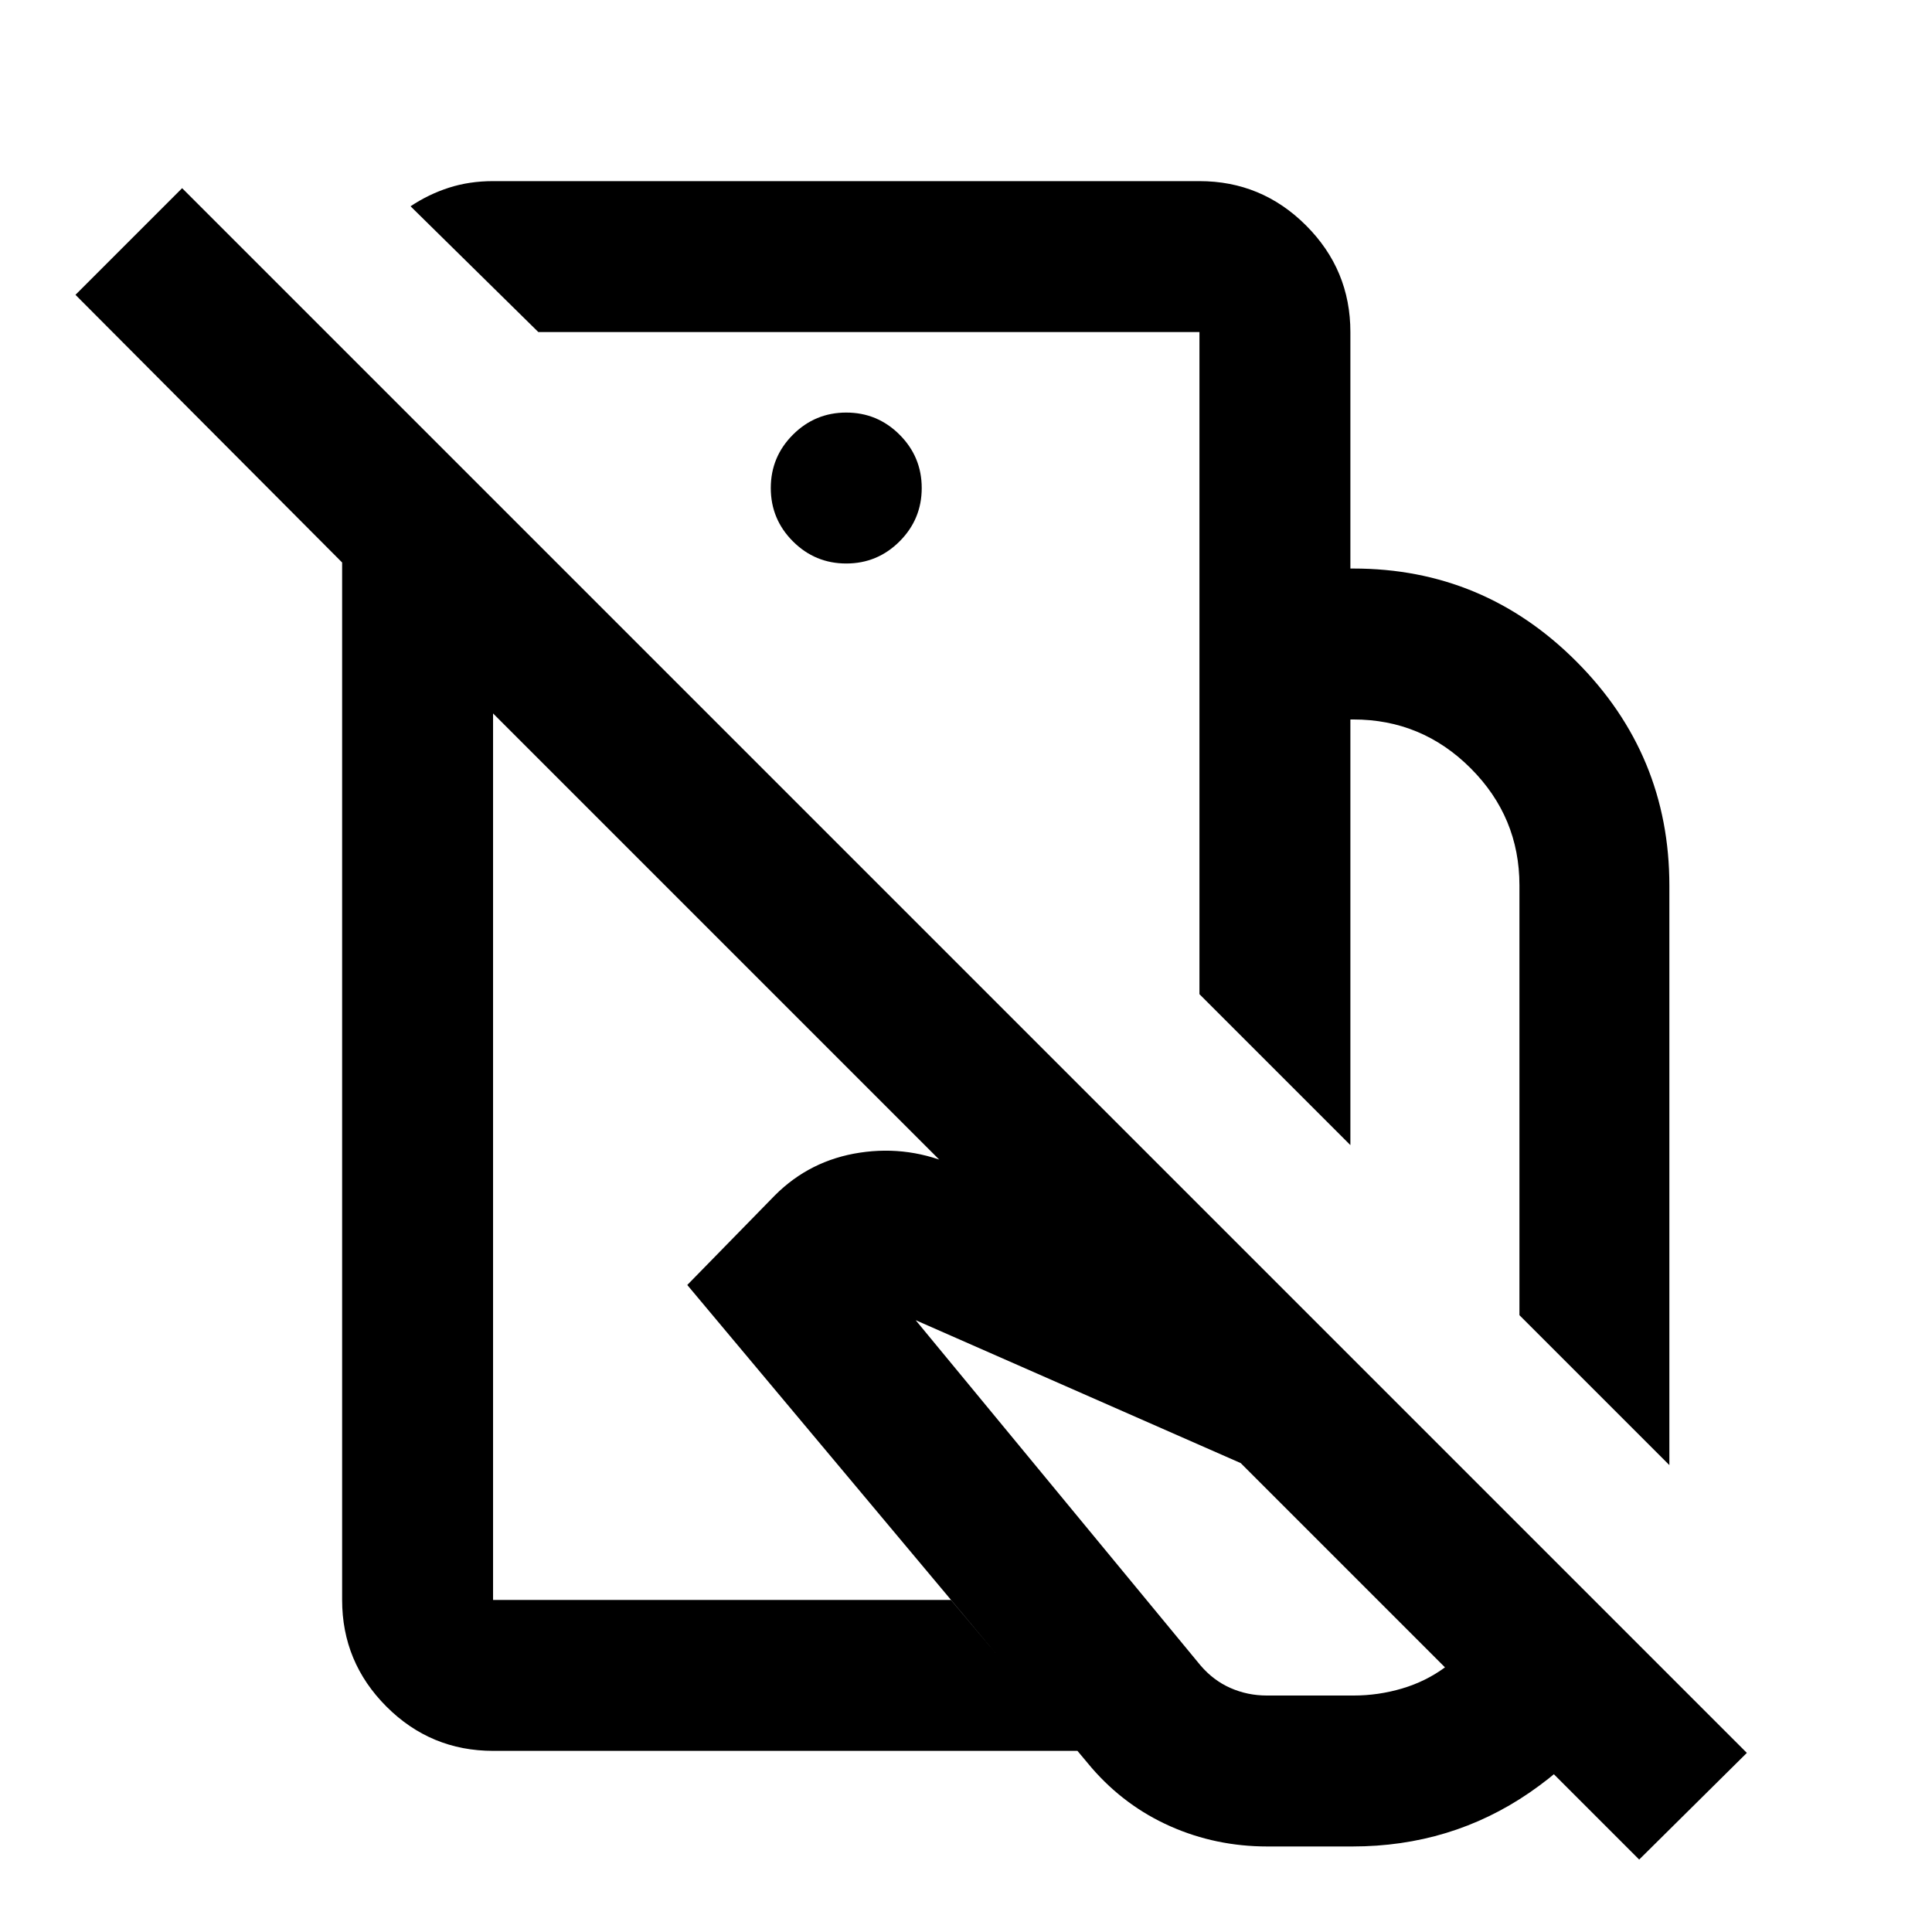 <svg xmlns="http://www.w3.org/2000/svg" height="24" viewBox="0 -960 960 960" width="24"><path d="M829.5-232 755-306.5v-213.61q0-33.89-24.23-58.14-24.24-24.25-58.27-24.25H671V-391l-75-75v-211.5h76.5q64.76 0 110.88 46.27Q829.5-584.97 829.5-520v288ZM629.75-42.5q-25.55 0-48.15-10-22.6-10-39.1-29l-201-240 43.57-44.56q17.43-17.44 42.18-21.19T475-380.5L661.5-295 817-139q-18 43-57 69.75T672-42.5h-42.25Zm-.25-75h43q12.41 0 24.21-3.5 11.79-3.5 21.29-10.5L616.5-233 455-304l141.5 171.5q6.39 7.5 14.9 11.25 8.52 3.75 18.1 3.75ZM431.5-650ZM350-500Zm246-177.5V-795H267.5L204-857.5q9-6 19.13-9.25Q233.27-870 245-870h351q30.94 0 52.97 22.03Q671-825.94 671-795v117.5h-75ZM868-89l-53.5 53L245-605.5V-165h227.5l63 75H245.11Q214-90 192-112.03T170-165v-515.5l-132.5-133 53-53L868-89ZM420.5-680q15.5 0 26.5-11t11-26.5q0-15.5-11-26.5t-26.5-11q-15.5 0-26.5 11t-11 26.5q0 15.5 11 26.5t26.5 11Z"/></svg>